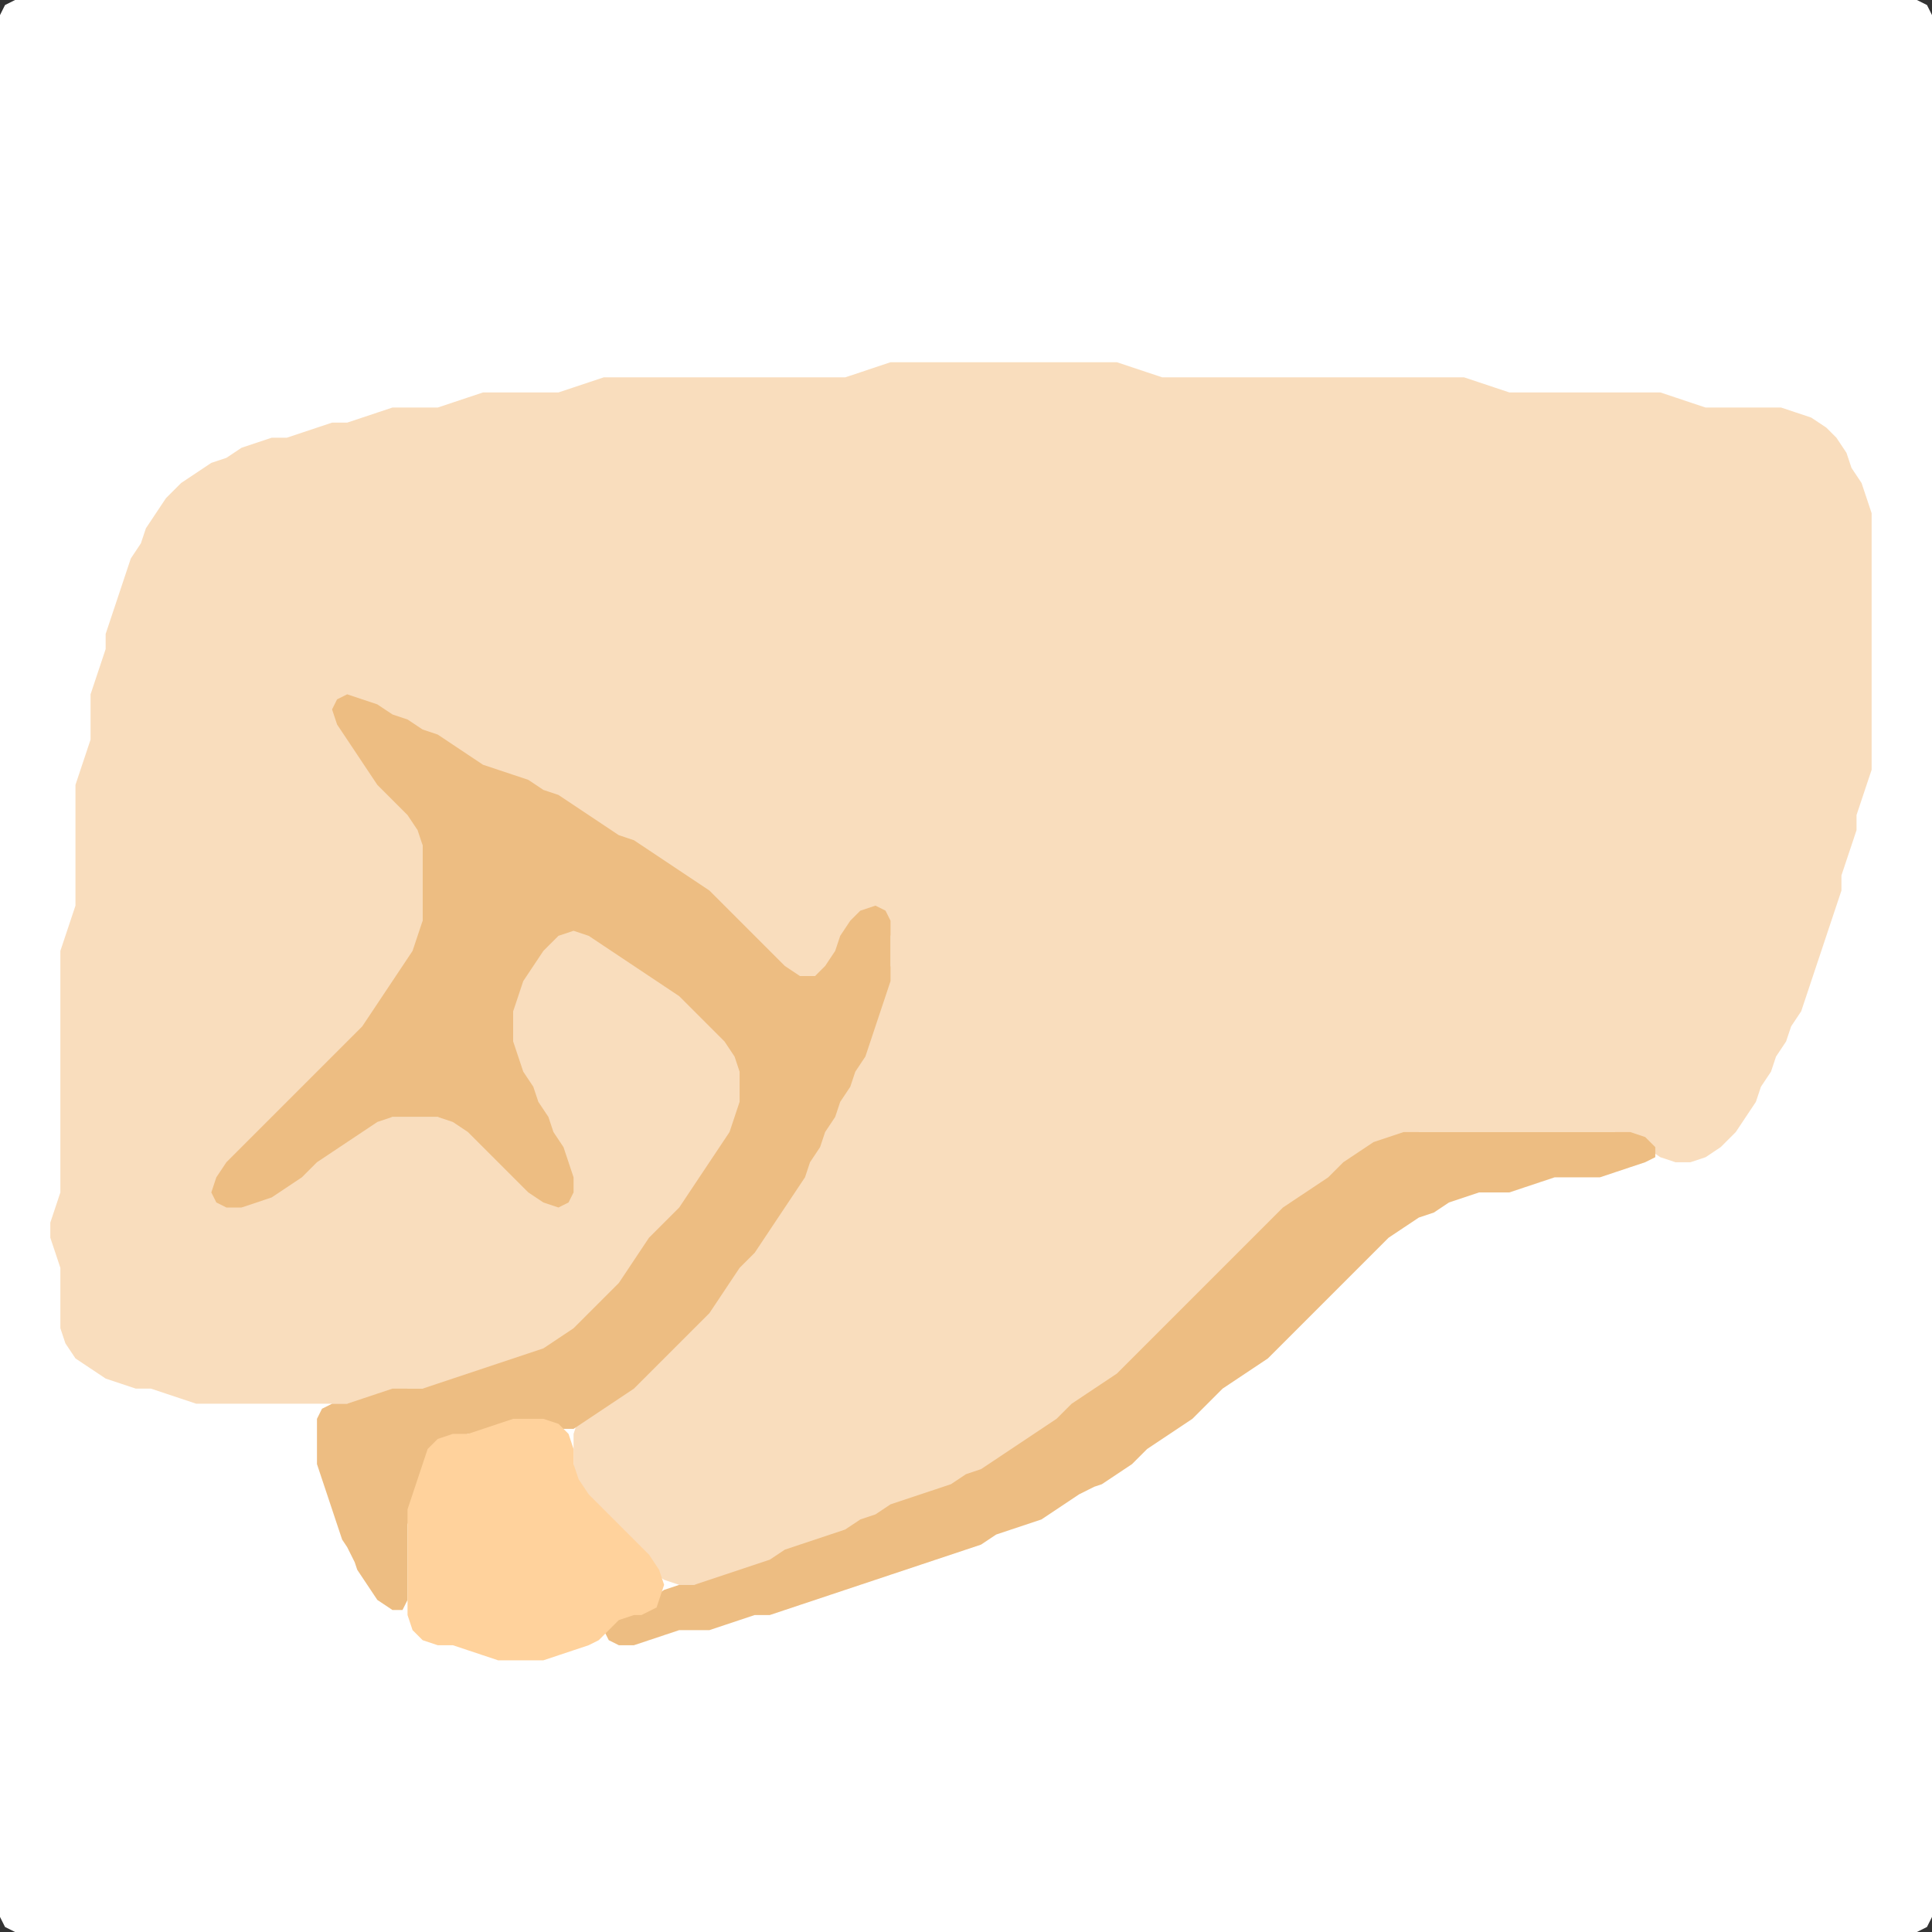<?xml version="1.0" encoding="UTF-8" standalone="no"?>
<!DOCTYPE svg PUBLIC "-//W3C//DTD SVG 1.1//EN"
"http://www.w3.org/Graphics/SVG/1.1/DTD/svg11.dtd">
<svg width="128" height="128" xmlns="http://www.w3.org/2000/svg" version="1.1">
<rect width="100%" height="100%" fill="#333333" stroke="none"/>
<path d="M 26.5 128.0 L 27.0 128.0 L 28.0 128.0 L 29.0 128.0 L 30.0 128.0 L 31.0 128.0 L 32.0 128.0 L 33.0 128.0 L 34.0 128.0 L 35.0 128.0 L 36.0 128.0 L 37.0 128.0 L 38.0 128.0 L 39.0 128.0 L 40.0 128.0 L 41.0 128.0 L 42.0 128.0 L 43.0 128.0 L 44.0 128.0 L 45.0 128.0 L 46.0 128.0 L 47.0 128.0 L 48.0 128.0 L 49.0 128.0 L 50.0 128.0 L 51.0 128.0 L 52.0 128.0 L 53.0 128.0 L 54.0 128.0 L 55.0 128.0 L 56.0 128.0 L 57.0 128.0 L 58.0 128.0 L 59.0 128.0 L 60.0 128.0 L 61.0 128.0 L 62.0 128.0 L 63.0 128.0 L 64.0 128.0 L 65.0 128.0 L 66.0 128.0 L 67.0 128.0 L 68.0 128.0 L 69.0 128.0 L 70.0 128.0 L 71.0 128.0 L 72.0 128.0 L 73.0 128.0 L 74.0 128.0 L 75.0 128.0 L 76.0 128.0 L 77.0 128.0 L 78.0 128.0 L 79.0 128.0 L 80.0 128.0 L 81.0 128.0 L 82.0 128.0 L 83.0 128.0 L 84.0 128.0 L 85.0 128.0 L 86.0 128.0 L 87.0 128.0 L 88.0 128.0 L 89.0 128.0 L 90.0 128.0 L 91.0 128.0 L 92.0 128.0 L 93.0 128.0 L 94.0 128.0 L 95.0 128.0 L 96.0 128.0 L 97.0 128.0 L 98.0 128.0 L 99.0 128.0 L 100.0 128.0 L 101.0 128.0 L 102.0 128.0 L 103.0 128.0 L 104.0 128.0 L 105.0 128.0 L 106.0 128.0 L 107.0 128.0 L 108.0 128.0 L 109.0 128.0 L 110.0 128.0 L 111.0 128.0 L 112.0 128.0 L 113.0 128.0 L 114.0 128.0 L 115.0 128.0 L 116.0 128.0 L 117.0 128.0 L 118.0 128.0 L 119.0 128.0 L 120.0 128.0 L 121.0 128.0 L 122.0 128.0 L 123.0 128.0 L 124.0 128.0 L 125.0 128.0 L 126.0 128.0 L 127.0 128.0 L 127.667 127.667 L 128.0 127.0 L 128.0 126.0 L 128.0 125.0 L 128.0 124.0 L 128.0 123.0 L 128.0 122.0 L 128.0 121.0 L 128.0 120.0 L 128.0 119.0 L 128.0 118.0 L 128.0 117.0 L 128.0 116.0 L 128.0 115.0 L 128.0 114.0 L 128.0 113.0 L 128.0 112.0 L 128.0 111.0 L 128.0 110.0 L 128.0 109.0 L 128.0 108.0 L 128.0 107.0 L 128.0 106.0 L 128.0 105.0 L 128.0 104.0 L 128.0 103.0 L 128.0 102.0 L 128.0 101.0 L 128.0 100.0 L 128.0 99.0 L 128.0 98.0 L 128.0 97.0 L 128.0 96.0 L 128.0 95.0 L 128.0 94.0 L 128.0 93.0 L 128.0 92.0 L 128.0 91.0 L 128.0 90.0 L 128.0 89.0 L 128.0 88.0 L 128.0 87.0 L 128.0 86.0 L 128.0 85.0 L 128.0 84.0 L 128.0 83.0 L 128.0 82.0 L 128.0 81.0 L 128.0 80.0 L 128.0 79.0 L 128.0 78.0 L 128.0 77.0 L 128.0 76.0 L 128.0 75.0 L 128.0 74.0 L 128.0 73.0 L 128.0 72.0 L 128.0 71.0 L 128.0 70.0 L 128.0 69.0 L 128.0 68.0 L 128.0 67.0 L 128.0 66.0 L 128.0 65.0 L 128.0 64.0 L 128.0 63.0 L 128.0 62.0 L 128.0 61.0 L 128.0 60.0 L 128.0 59.0 L 128.0 58.0 L 128.0 57.0 L 128.0 56.0 L 128.0 55.0 L 128.0 54.0 L 128.0 53.0 L 128.0 52.0 L 128.0 51.0 L 128.0 50.0 L 128.0 49.0 L 128.0 48.0 L 128.0 47.0 L 128.0 46.0 L 128.0 45.0 L 128.0 44.0 L 128.0 43.0 L 128.0 42.0 L 128.0 41.0 L 128.0 40.0 L 128.0 39.0 L 128.0 38.0 L 128.0 37.0 L 128.0 36.0 L 128.0 35.0 L 128.0 34.0 L 128.0 33.0 L 128.0 32.0 L 128.0 31.0 L 128.0 30.0 L 128.0 29.0 L 128.0 28.0 L 128.0 27.0 L 128.0 26.0 L 128.0 25.0 L 128.0 24.0 L 128.0 23.0 L 128.0 22.0 L 128.0 21.0 L 128.0 20.0 L 128.0 19.0 L 128.0 18.0 L 128.0 17.0 L 128.0 16.0 L 128.0 15.0 L 128.0 14.0 L 128.0 13.0 L 128.0 12.0 L 128.0 11.0 L 128.0 10.0 L 128.0 9.0 L 128.0 8.0 L 128.0 7.0 L 128.0 6.0 L 128.0 5.0 L 128.0 4.0 L 128.0 3.0 L 128.0 2.0 L 128.0 1.0 L 127.667 0.333 L 127.0 0.0 L 126.0 0.0 L 125.0 0.0 L 124.0 0.0 L 123.0 0.0 L 122.0 0.0 L 121.0 0.0 L 120.0 0.0 L 119.0 0.0 L 118.0 0.0 L 117.0 0.0 L 116.0 0.0 L 115.0 0.0 L 114.0 0.0 L 113.0 0.0 L 112.0 0.0 L 111.0 0.0 L 110.0 0.0 L 109.0 0.0 L 108.0 0.0 L 107.0 0.0 L 106.0 0.0 L 105.0 0.0 L 104.0 0.0 L 103.0 0.0 L 102.0 0.0 L 101.0 0.0 L 100.0 0.0 L 99.0 0.0 L 98.0 0.0 L 97.0 0.0 L 96.0 0.0 L 95.0 0.0 L 94.0 0.0 L 93.0 0.0 L 92.0 0.0 L 91.0 0.0 L 90.0 0.0 L 89.0 0.0 L 88.0 0.0 L 87.0 0.0 L 86.0 0.0 L 85.0 0.0 L 84.0 0.0 L 83.0 0.0 L 82.0 0.0 L 81.0 0.0 L 80.0 0.0 L 79.0 0.0 L 78.0 0.0 L 77.0 0.0 L 76.0 0.0 L 75.0 0.0 L 74.0 0.0 L 73.0 0.0 L 72.0 0.0 L 71.0 0.0 L 70.0 0.0 L 69.0 0.0 L 68.0 0.0 L 67.0 0.0 L 66.0 0.0 L 65.0 0.0 L 64.0 0.0 L 63.0 0.0 L 62.0 0.0 L 61.0 0.0 L 60.0 0.0 L 59.0 0.0 L 58.0 0.0 L 57.0 0.0 L 56.0 0.0 L 55.0 0.0 L 54.0 0.0 L 53.0 0.0 L 52.0 0.0 L 51.0 0.0 L 50.0 0.0 L 49.0 0.0 L 48.0 0.0 L 47.0 0.0 L 46.0 0.0 L 45.0 0.0 L 44.0 0.0 L 43.0 0.0 L 42.0 0.0 L 41.0 0.0 L 40.0 0.0 L 39.0 0.0 L 38.0 0.0 L 37.0 0.0 L 36.0 0.0 L 35.0 0.0 L 34.0 0.0 L 33.0 0.0 L 32.0 0.0 L 31.0 0.0 L 30.0 0.0 L 29.0 0.0 L 28.0 0.0 L 27.0 0.0 L 26.0 0.0 L 25.0 0.0 L 24.0 0.0 L 23.0 0.0 L 22.0 0.0 L 21.0 0.0 L 20.0 0.0 L 19.0 0.0 L 18.0 0.0 L 17.0 0.0 L 16.0 0.0 L 15.0 0.0 L 14.0 0.0 L 13.0 0.0 L 12.0 0.0 L 11.0 0.0 L 10.0 0.0 L 9.0 0.0 L 8.0 0.0 L 7.0 0.0 L 6.0 0.0 L 5.0 0.0 L 4.0 0.0 L 3.0 0.0 L 2.0 0.0 L 1.0 0.0 L 0.333 0.333 L 0.0 1.0 L 0.0 2.0 L 0.0 3.0 L 0.0 4.0 L 0.0 5.0 L 0.0 6.0 L 0.0 7.0 L 0.0 8.0 L 0.0 9.0 L 0.0 10.0 L 0.0 11.0 L 0.0 12.0 L 0.0 13.0 L 0.0 14.0 L 0.0 15.0 L 0.0 16.0 L 0.0 17.0 L 0.0 18.0 L 0.0 19.0 L 0.0 20.0 L 0.0 21.0 L 0.0 22.0 L 0.0 23.0 L 0.0 24.0 L 0.0 25.0 L 0.0 26.0 L 0.0 27.0 L 0.0 28.0 L 0.0 29.0 L 0.0 30.0 L 0.0 31.0 L 0.0 32.0 L 0.0 33.0 L 0.0 34.0 L 0.0 35.0 L 0.0 36.0 L 0.0 37.0 L 0.0 38.0 L 0.0 39.0 L 0.0 40.0 L 0.0 41.0 L 0.0 42.0 L 0.0 43.0 L 0.0 44.0 L 0.0 45.0 L 0.0 46.0 L 0.0 47.0 L 0.0 48.0 L 0.0 49.0 L 0.0 50.0 L 0.0 51.0 L 0.0 52.0 L 0.0 53.0 L 0.0 54.0 L 0.0 55.0 L 0.0 56.0 L 0.0 57.0 L 0.0 58.0 L 0.0 59.0 L 0.0 60.0 L 0.0 61.0 L 0.0 62.0 L 0.0 63.0 L 0.0 64.0 L 0.0 65.0 L 0.0 66.0 L 0.0 67.0 L 0.0 68.0 L 0.0 69.0 L 0.0 70.0 L 0.0 71.0 L 0.0 72.0 L 0.0 73.0 L 0.0 74.0 L 0.0 75.0 L 0.0 76.0 L 0.0 77.0 L 0.0 78.0 L 0.0 79.0 L 0.0 80.0 L 0.0 81.0 L 0.0 82.0 L 0.0 83.0 L 0.0 84.0 L 0.0 85.0 L 0.0 86.0 L 0.0 87.0 L 0.0 88.0 L 0.0 89.0 L 0.0 90.0 L 0.0 91.0 L 0.0 92.0 L 0.0 93.0 L 0.0 94.0 L 0.0 95.0 L 0.0 96.0 L 0.0 97.0 L 0.0 98.0 L 0.0 99.0 L 0.0 100.0 L 0.0 101.0 L 0.0 102.0 L 0.0 103.0 L 0.0 104.0 L 0.0 105.0 L 0.0 106.0 L 0.0 107.0 L 0.0 108.0 L 0.0 109.0 L 0.0 110.0 L 0.0 111.0 L 0.0 112.0 L 0.0 113.0 L 0.0 114.0 L 0.0 115.0 L 0.0 116.0 L 0.0 117.0 L 0.0 118.0 L 0.0 119.0 L 0.0 120.0 L 0.0 121.0 L 0.0 122.0 L 0.0 123.0 L 0.0 124.0 L 0.0 125.0 L 0.0 126.0 L 0.0 127.0 L 0.333 127.667 L 1.0 128.0 L 2.0 128.0 L 3.0 128.0 L 4.0 128.0 L 5.0 128.0 L 6.0 128.0 L 7.0 128.0 L 8.0 128.0 L 9.0 128.0 L 10.0 128.0 L 11.0 128.0 L 12.0 128.0 L 13.0 128.0 L 14.0 128.0 L 15.0 128.0 L 16.0 128.0 L 17.0 128.0 L 18.0 128.0 L 19.0 128.0 L 20.0 128.0 L 21.0 128.0 L 22.0 128.0 L 23.0 128.0 L 24.0 128.0 L 25.0 128.0 L 25.5 128.0 Z" stroke="none" fill="rgb(255,255,255)" />
<path d="M 101.5 75.0 L 102.0 75.0 L 103.0 75.0 L 104.0 75.0 L 105.0 75.0 L 106.0 75.0 L 107.0 75.0 L 108.0 75.333 L 109.0 76.0 L 110.0 76.667 L 111.0 77.0 L 112.0 77.0 L 113.0 76.667 L 114.0 76.0 L 115.0 75.0 L 115.667 74.0 L 116.333 73.0 L 116.667 72.0 L 117.333 71.0 L 117.667 70.0 L 118.333 69.0 L 118.667 68.0 L 119.333 67.0 L 119.667 66.0 L 120.0 65.0 L 120.333 64.0 L 120.667 63.0 L 121.0 62.0 L 121.333 61.0 L 121.667 60.0 L 122.0 59.0 L 122.0 58.0 L 122.333 57.0 L 122.667 56.0 L 123.0 55.0 L 123.0 54.0 L 123.333 53.0 L 123.667 52.0 L 124.0 51.0 L 124.0 50.0 L 124.0 49.0 L 124.0 48.0 L 124.0 47.0 L 124.0 46.0 L 124.0 45.0 L 124.0 44.0 L 124.0 43.0 L 124.0 42.0 L 124.0 41.0 L 124.0 40.0 L 124.0 39.0 L 124.0 38.0 L 124.0 37.0 L 124.0 36.0 L 124.0 35.0 L 124.0 34.0 L 123.667 33.0 L 123.333 32.0 L 122.667 31.0 L 122.333 30.0 L 121.667 29.0 L 121.0 28.333 L 120.0 27.667 L 119.0 27.333 L 118.0 27.0 L 117.0 27.0 L 116.0 27.0 L 115.0 27.0 L 114.0 27.0 L 113.0 27.0 L 112.0 26.667 L 111.0 26.333 L 110.0 26.0 L 109.0 26.0 L 108.0 26.0 L 107.0 26.0 L 106.0 26.0 L 105.0 26.0 L 104.0 26.0 L 103.0 26.0 L 102.0 26.0 L 101.0 26.0 L 100.0 26.0 L 99.0 25.667 L 98.0 25.333 L 97.0 25.0 L 96.0 25.0 L 95.0 25.0 L 94.0 25.0 L 93.0 25.0 L 92.0 25.0 L 91.0 25.0 L 90.0 25.0 L 89.0 25.0 L 88.0 25.0 L 87.0 25.0 L 86.0 25.0 L 85.0 25.0 L 84.0 25.0 L 83.0 25.0 L 82.0 25.0 L 81.0 25.0 L 80.0 25.0 L 79.0 25.0 L 78.0 25.0 L 77.0 25.0 L 76.0 24.667 L 75.0 24.333 L 74.0 24.0 L 73.0 24.0 L 72.0 24.0 L 71.0 24.0 L 70.0 24.0 L 69.0 24.0 L 68.0 24.0 L 67.0 24.0 L 66.0 24.0 L 65.0 24.0 L 64.0 24.0 L 63.0 24.0 L 62.0 24.0 L 61.0 24.0 L 60.0 24.0 L 59.0 24.0 L 58.0 24.333 L 57.0 24.667 L 56.0 25.0 L 55.0 25.0 L 54.0 25.0 L 53.0 25.0 L 52.0 25.0 L 51.0 25.0 L 50.0 25.0 L 49.0 25.0 L 48.0 25.0 L 47.0 25.0 L 46.0 25.0 L 45.0 25.0 L 44.0 25.0 L 43.0 25.0 L 42.0 25.0 L 41.0 25.0 L 40.0 25.0 L 39.0 25.333 L 38.0 25.667 L 37.0 26.0 L 36.0 26.0 L 35.0 26.0 L 34.0 26.0 L 33.0 26.0 L 32.0 26.0 L 31.0 26.333 L 30.0 26.667 L 29.0 27.0 L 28.0 27.0 L 27.0 27.0 L 26.0 27.0 L 25.0 27.333 L 24.0 27.667 L 23.0 28.0 L 22.0 28.0 L 21.0 28.333 L 20.0 28.667 L 19.0 29.0 L 18.0 29.0 L 17.0 29.333 L 16.0 29.667 L 15.0 30.333 L 14.0 30.667 L 13.0 31.333 L 12.0 32.0 L 11.0 33.0 L 10.333 34.0 L 9.667 35.0 L 9.333 36.0 L 8.667 37.0 L 8.333 38.0 L 8.0 39.0 L 7.667 40.0 L 7.333 41.0 L 7.0 42.0 L 7.0 43.0 L 6.667 44.0 L 6.333 45.0 L 6.0 46.0 L 6.0 47.0 L 6.0 48.0 L 6.0 49.0 L 5.667 50.0 L 5.333 51.0 L 5.0 52.0 L 5.0 53.0 L 5.0 54.0 L 5.0 55.0 L 5.0 56.0 L 5.0 57.0 L 5.0 58.0 L 5.0 59.0 L 5.0 60.0 L 4.667 61.0 L 4.333 62.0 L 4.0 63.0 L 4.0 64.0 L 4.0 65.0 L 4.0 66.0 L 4.0 67.0 L 4.0 68.0 L 4.0 69.0 L 4.0 70.0 L 4.0 71.0 L 4.0 72.0 L 4.0 73.0 L 4.0 74.0 L 4.0 75.0 L 4.0 76.0 L 4.0 77.0 L 4.0 78.0 L 4.0 79.0 L 3.667 80.0 L 3.333 81.0 L 3.333 82.0 L 3.667 83.0 L 4.0 84.0 L 4.0 85.0 L 4.0 86.0 L 4.0 87.0 L 4.0 88.0 L 4.333 89.0 L 5.0 90.0 L 6.0 90.667 L 7.0 91.333 L 8.0 91.667 L 9.0 92.0 L 10.0 92.0 L 11.0 92.333 L 12.0 92.667 L 13.0 93.0 L 14.0 93.0 L 15.0 93.0 L 16.0 93.0 L 17.0 93.0 L 18.0 93.0 L 19.0 93.0 L 20.0 93.0 L 21.0 93.0 L 22.0 93.0 L 23.0 93.0 L 24.0 93.0 L 25.0 92.667 L 26.0 92.333 L 27.0 92.0 L 28.0 92.0 L 29.0 92.0 L 30.0 91.667 L 31.0 91.333 L 32.0 91.0 L 33.0 90.667 L 34.0 90.333 L 35.0 90.0 L 36.0 89.667 L 37.0 89.333 L 38.0 88.667 L 39.0 88.0 L 40.0 87.0 L 41.0 86.0 L 41.667 85.0 L 42.333 84.0 L 43.0 83.0 L 44.0 82.0 L 45.0 81.0 L 45.667 80.0 L 46.333 79.0 L 47.0 78.0 L 47.667 77.0 L 48.333 76.0 L 48.667 75.0 L 49.0 74.0 L 49.0 73.0 L 49.0 72.0 L 49.0 71.0 L 49.0 70.0 L 48.667 69.0 L 48.0 68.0 L 47.0 67.0 L 46.0 66.0 L 45.0 65.333 L 44.0 64.667 L 43.0 64.0 L 42.0 63.333 L 41.0 62.667 L 40.0 62.0 L 39.0 61.333 L 38.0 61.0 L 37.0 61.333 L 36.0 62.0 L 35.333 63.0 L 34.667 64.0 L 34.333 65.0 L 34.0 66.0 L 34.0 67.0 L 34.0 68.0 L 34.0 69.0 L 34.0 70.0 L 34.333 71.0 L 34.667 72.0 L 35.333 73.0 L 35.667 74.0 L 36.333 75.0 L 36.667 76.0 L 37.333 77.0 L 37.667 78.0 L 37.667 79.0 L 37.0 79.333 L 36.0 79.0 L 35.0 78.0 L 34.0 77.0 L 33.0 76.0 L 32.0 75.0 L 31.0 74.333 L 30.0 74.0 L 29.0 74.0 L 28.0 74.0 L 27.0 74.0 L 26.0 74.0 L 25.0 74.0 L 24.0 74.333 L 23.0 75.0 L 22.0 75.667 L 21.0 76.333 L 20.0 77.0 L 19.0 78.0 L 18.0 78.667 L 17.0 79.333 L 16.0 79.667 L 15.0 79.667 L 14.667 79.0 L 15.0 78.0 L 16.0 77.0 L 17.0 76.0 L 18.0 75.0 L 19.0 74.0 L 20.0 73.0 L 21.0 72.0 L 22.0 71.0 L 23.0 70.0 L 24.0 69.0 L 24.667 68.0 L 25.333 67.0 L 26.0 66.0 L 26.667 65.0 L 27.333 64.0 L 27.667 63.0 L 28.0 62.0 L 28.0 61.0 L 28.0 60.0 L 28.0 59.0 L 28.0 58.0 L 28.0 57.0 L 28.0 56.0 L 28.0 55.0 L 27.667 54.0 L 27.0 53.0 L 26.0 52.0 L 25.0 51.0 L 24.333 50.0 L 23.667 49.0 L 23.667 48.0 L 24.0 47.333 L 25.0 47.333 L 26.0 47.667 L 27.0 48.333 L 28.0 48.667 L 29.0 49.333 L 30.0 50.0 L 31.0 50.667 L 32.0 51.0 L 33.0 51.333 L 34.0 51.667 L 35.0 52.333 L 36.0 52.667 L 37.0 53.333 L 38.0 54.0 L 39.0 54.667 L 40.0 55.333 L 41.0 55.667 L 42.0 56.333 L 43.0 57.0 L 44.0 57.667 L 45.0 58.333 L 46.0 59.0 L 47.0 60.0 L 48.0 61.0 L 49.0 62.0 L 50.0 63.0 L 51.0 64.0 L 52.0 64.667 L 53.0 65.0 L 54.0 65.0 L 54.667 64.667 L 55.333 64.0 L 55.667 63.0 L 56.333 62.0 L 57.0 61.0 L 58.0 60.667 L 58.667 61.0 L 59.0 62.0 L 59.0 63.0 L 59.0 64.0 L 58.667 65.0 L 58.333 66.0 L 58.0 67.0 L 57.667 68.0 L 57.333 69.0 L 56.667 70.0 L 56.333 71.0 L 55.667 72.0 L 55.333 73.0 L 54.667 74.0 L 54.333 75.0 L 53.667 76.0 L 53.333 77.0 L 52.667 78.0 L 52.0 79.0 L 51.333 80.0 L 50.667 81.0 L 50.0 82.0 L 49.0 83.0 L 48.333 84.0 L 47.667 85.0 L 47.0 86.0 L 46.0 87.0 L 45.0 88.0 L 44.0 89.0 L 43.0 90.0 L 42.0 91.0 L 41.0 92.0 L 40.0 92.667 L 39.0 93.333 L 38.333 94.0 L 38.0 95.0 L 38.0 96.0 L 38.0 97.0 L 38.0 98.0 L 38.333 99.0 L 39.0 100.0 L 40.0 101.0 L 41.0 102.0 L 42.0 103.0 L 43.0 104.0 L 44.0 104.667 L 45.0 105.0 L 46.0 105.0 L 47.0 105.0 L 48.0 104.667 L 49.0 104.333 L 50.0 104.0 L 51.0 103.667 L 52.0 103.333 L 53.0 102.667 L 54.0 102.333 L 55.0 102.0 L 56.0 101.667 L 57.0 101.333 L 58.0 100.667 L 59.0 100.333 L 60.0 99.667 L 61.0 99.333 L 62.0 99.0 L 63.0 98.667 L 64.0 98.333 L 65.0 97.667 L 66.0 97.333 L 67.0 96.667 L 68.0 96.0 L 69.0 95.333 L 70.0 94.667 L 71.0 94.0 L 72.0 93.0 L 73.0 92.333 L 74.0 91.667 L 75.0 91.0 L 76.0 90.0 L 77.0 89.0 L 78.0 88.0 L 79.0 87.0 L 80.0 86.0 L 81.0 85.0 L 82.0 84.0 L 83.0 83.0 L 84.0 82.0 L 85.0 81.0 L 86.0 80.0 L 87.0 79.333 L 88.0 78.667 L 89.0 78.0 L 90.0 77.0 L 91.0 76.333 L 92.0 75.667 L 93.0 75.333 L 94.0 75.0 L 95.0 75.0 L 96.0 75.0 L 97.0 75.0 L 98.0 75.0 L 99.0 75.0 L 100.0 75.0 L 100.5 75.0 Z" stroke="none" fill="rgb(249,221,189)" />
<path d="M 23.5 103.5 L 23.667 104.0 L 24.333 105.0 L 25.0 106.0 L 26.0 106.667 L 26.667 106.667 L 27.0 106.0 L 27.0 105.0 L 27.0 104.0 L 27.0 103.0 L 27.0 102.0 L 27.0 101.0 L 27.333 100.0 L 27.667 99.0 L 28.0 98.0 L 28.333 97.0 L 29.0 96.0 L 30.0 95.333 L 31.0 95.0 L 32.0 95.0 L 33.0 94.667 L 34.0 94.333 L 35.0 94.0 L 36.0 94.333 L 37.0 94.667 L 38.0 94.667 L 39.0 94.0 L 40.0 93.333 L 41.0 92.667 L 42.0 92.0 L 43.0 91.0 L 44.0 90.0 L 45.0 89.0 L 46.0 88.0 L 47.0 87.0 L 47.667 86.0 L 48.333 85.0 L 49.0 84.0 L 50.0 83.0 L 50.667 82.0 L 51.333 81.0 L 52.0 80.0 L 52.667 79.0 L 53.333 78.0 L 53.667 77.0 L 54.333 76.0 L 54.667 75.0 L 55.333 74.0 L 55.667 73.0 L 56.333 72.0 L 56.667 71.0 L 57.333 70.0 L 57.667 69.0 L 58.0 68.0 L 58.333 67.0 L 58.667 66.0 L 59.0 65.0 L 59.0 64.0 L 59.0 63.0 L 59.0 62.0 L 59.0 61.0 L 58.667 60.333 L 58.0 60.0 L 57.0 60.333 L 56.333 61.0 L 55.667 62.0 L 55.333 63.0 L 54.667 64.0 L 54.0 64.667 L 53.0 64.667 L 52.0 64.0 L 51.0 63.0 L 50.0 62.0 L 49.0 61.0 L 48.0 60.0 L 47.0 59.0 L 46.0 58.333 L 45.0 57.667 L 44.0 57.0 L 43.0 56.333 L 42.0 55.667 L 41.0 55.333 L 40.0 54.667 L 39.0 54.0 L 38.0 53.333 L 37.0 52.667 L 36.0 52.333 L 35.0 51.667 L 34.0 51.333 L 33.0 51.0 L 32.0 50.667 L 31.0 50.0 L 30.0 49.333 L 29.0 48.667 L 28.0 48.333 L 27.0 47.667 L 26.0 47.333 L 25.0 46.667 L 24.0 46.333 L 23.0 46.0 L 22.333 46.333 L 22.0 47.0 L 22.333 48.0 L 23.0 49.0 L 23.667 50.0 L 24.333 51.0 L 25.0 52.0 L 26.0 53.0 L 27.0 54.0 L 27.667 55.0 L 28.0 56.0 L 28.0 57.0 L 28.0 58.0 L 28.0 59.0 L 28.0 60.0 L 28.0 61.0 L 27.667 62.0 L 27.333 63.0 L 26.667 64.0 L 26.0 65.0 L 25.333 66.0 L 24.667 67.0 L 24.0 68.0 L 23.0 69.0 L 22.0 70.0 L 21.0 71.0 L 20.0 72.0 L 19.0 73.0 L 18.0 74.0 L 17.0 75.0 L 16.0 76.0 L 15.0 77.0 L 14.333 78.0 L 14.0 79.0 L 14.333 79.667 L 15.0 80.0 L 16.0 80.0 L 17.0 79.667 L 18.0 79.333 L 19.0 78.667 L 20.0 78.0 L 21.0 77.0 L 22.0 76.333 L 23.0 75.667 L 24.0 75.0 L 25.0 74.333 L 26.0 74.0 L 27.0 74.0 L 28.0 74.0 L 29.0 74.0 L 30.0 74.333 L 31.0 75.0 L 32.0 76.0 L 33.0 77.0 L 34.0 78.0 L 35.0 79.0 L 36.0 79.667 L 37.0 80.0 L 37.667 79.667 L 38.0 79.0 L 38.0 78.0 L 37.667 77.0 L 37.333 76.0 L 36.667 75.0 L 36.333 74.0 L 35.667 73.0 L 35.333 72.0 L 34.667 71.0 L 34.333 70.0 L 34.0 69.0 L 34.0 68.0 L 34.0 67.0 L 34.333 66.0 L 34.667 65.0 L 35.333 64.0 L 36.0 63.0 L 37.0 62.0 L 38.0 61.667 L 39.0 62.0 L 40.0 62.667 L 41.0 63.333 L 42.0 64.0 L 43.0 64.667 L 44.0 65.333 L 45.0 66.0 L 46.0 67.0 L 47.0 68.0 L 48.0 69.0 L 48.667 70.0 L 49.0 71.0 L 49.0 72.0 L 49.0 73.0 L 48.667 74.0 L 48.333 75.0 L 47.667 76.0 L 47.0 77.0 L 46.333 78.0 L 45.667 79.0 L 45.0 80.0 L 44.0 81.0 L 43.0 82.0 L 42.333 83.0 L 41.667 84.0 L 41.0 85.0 L 40.0 86.0 L 39.0 87.0 L 38.0 88.0 L 37.0 88.667 L 36.0 89.333 L 35.0 89.667 L 34.0 90.0 L 33.0 90.333 L 32.0 90.667 L 31.0 91.0 L 30.0 91.333 L 29.0 91.667 L 28.0 92.0 L 27.0 92.0 L 26.0 92.0 L 25.0 92.333 L 24.0 92.667 L 23.0 93.0 L 22.0 93.0 L 21.333 93.333 L 21.0 94.0 L 21.0 95.0 L 21.0 96.0 L 21.0 97.0 L 21.333 98.0 L 21.667 99.0 L 22.0 100.0 L 22.333 101.0 L 22.667 102.0 L 23.0 102.5 Z" stroke="none" fill="rgb(237,189,130)" />
<path d="M 72.5 98.5 L 73.0 98.333 L 74.0 97.667 L 75.0 97.0 L 76.0 96.0 L 77.0 95.333 L 78.0 94.667 L 79.0 94.0 L 80.0 93.0 L 81.0 92.0 L 82.0 91.333 L 83.0 90.667 L 84.0 90.0 L 85.0 89.0 L 86.0 88.0 L 87.0 87.0 L 88.0 86.0 L 89.0 85.0 L 90.0 84.0 L 91.0 83.0 L 92.0 82.0 L 93.0 81.333 L 94.0 80.667 L 95.0 80.333 L 96.0 79.667 L 97.0 79.333 L 98.0 79.0 L 99.0 79.0 L 100.0 79.0 L 101.0 78.667 L 102.0 78.333 L 103.0 78.0 L 104.0 78.0 L 105.0 78.0 L 106.0 78.0 L 107.0 77.667 L 108.0 77.333 L 109.0 77.0 L 109.667 76.667 L 109.667 76.0 L 109.0 75.333 L 108.0 75.0 L 107.0 75.0 L 106.0 75.0 L 105.0 75.0 L 104.0 75.0 L 103.0 75.0 L 102.0 75.0 L 101.0 75.0 L 100.0 75.0 L 99.0 75.0 L 98.0 75.0 L 97.0 75.0 L 96.0 75.0 L 95.0 75.0 L 94.0 75.0 L 93.0 75.0 L 92.0 75.333 L 91.0 75.667 L 90.0 76.333 L 89.0 77.0 L 88.0 78.0 L 87.0 78.667 L 86.0 79.333 L 85.0 80.0 L 84.0 81.0 L 83.0 82.0 L 82.0 83.0 L 81.0 84.0 L 80.0 85.0 L 79.0 86.0 L 78.0 87.0 L 77.0 88.0 L 76.0 89.0 L 75.0 90.0 L 74.0 91.0 L 73.0 91.667 L 72.0 92.333 L 71.0 93.0 L 70.0 94.0 L 69.0 94.667 L 68.0 95.333 L 67.0 96.0 L 66.0 96.667 L 65.0 97.333 L 64.0 97.667 L 63.0 98.333 L 62.0 98.667 L 61.0 99.0 L 60.0 99.333 L 59.0 99.667 L 58.0 100.333 L 57.0 100.667 L 56.0 101.333 L 55.0 101.667 L 54.0 102.0 L 53.0 102.333 L 52.0 102.667 L 51.0 103.333 L 50.0 103.667 L 49.0 104.0 L 48.0 104.333 L 47.0 104.667 L 46.0 105.0 L 45.0 105.0 L 44.0 105.333 L 43.0 106.0 L 42.0 106.667 L 41.0 107.0 L 40.333 107.333 L 40.0 108.0 L 40.333 108.667 L 41.0 109.0 L 42.0 109.0 L 43.0 108.667 L 44.0 108.333 L 45.0 108.0 L 46.0 108.0 L 47.0 108.0 L 48.0 107.667 L 49.0 107.333 L 50.0 107.0 L 51.0 107.0 L 52.0 106.667 L 53.0 106.333 L 54.0 106.0 L 55.0 105.667 L 56.0 105.333 L 57.0 105.0 L 58.0 104.667 L 59.0 104.333 L 60.0 104.0 L 61.0 103.667 L 62.0 103.333 L 63.0 103.0 L 64.0 102.667 L 65.0 102.333 L 66.0 101.667 L 67.0 101.333 L 68.0 101.0 L 69.0 100.667 L 70.0 100.0 L 71.0 99.333 L 71.5 99.0 Z" stroke="none" fill="rgb(237,189,130)" />
<path d="M 43.5 106.5 L 43.667 106.0 L 44.0 105.0 L 43.667 104.0 L 43.0 103.0 L 42.0 102.0 L 41.0 101.0 L 40.0 100.0 L 39.0 99.0 L 38.333 98.0 L 38.0 97.0 L 38.0 96.0 L 37.667 95.0 L 37.0 94.333 L 36.0 94.0 L 35.0 94.0 L 34.0 94.0 L 33.0 94.333 L 32.0 94.667 L 31.0 95.0 L 30.0 95.0 L 29.0 95.333 L 28.333 96.0 L 28.0 97.0 L 27.667 98.0 L 27.333 99.0 L 27.0 100.0 L 27.0 101.0 L 27.0 102.0 L 27.0 103.0 L 27.0 104.0 L 27.0 105.0 L 27.0 106.0 L 27.0 107.0 L 27.333 108.0 L 28.0 108.667 L 29.0 109.0 L 30.0 109.0 L 31.0 109.333 L 32.0 109.667 L 33.0 110.0 L 34.0 110.0 L 35.0 110.0 L 36.0 110.0 L 37.0 109.667 L 38.0 109.333 L 39.0 109.0 L 39.667 108.667 L 40.333 108.0 L 41.0 107.333 L 42.0 107.0 L 42.5 107.0 Z" stroke="none" fill="rgb(255,210,156)" />
</svg>
